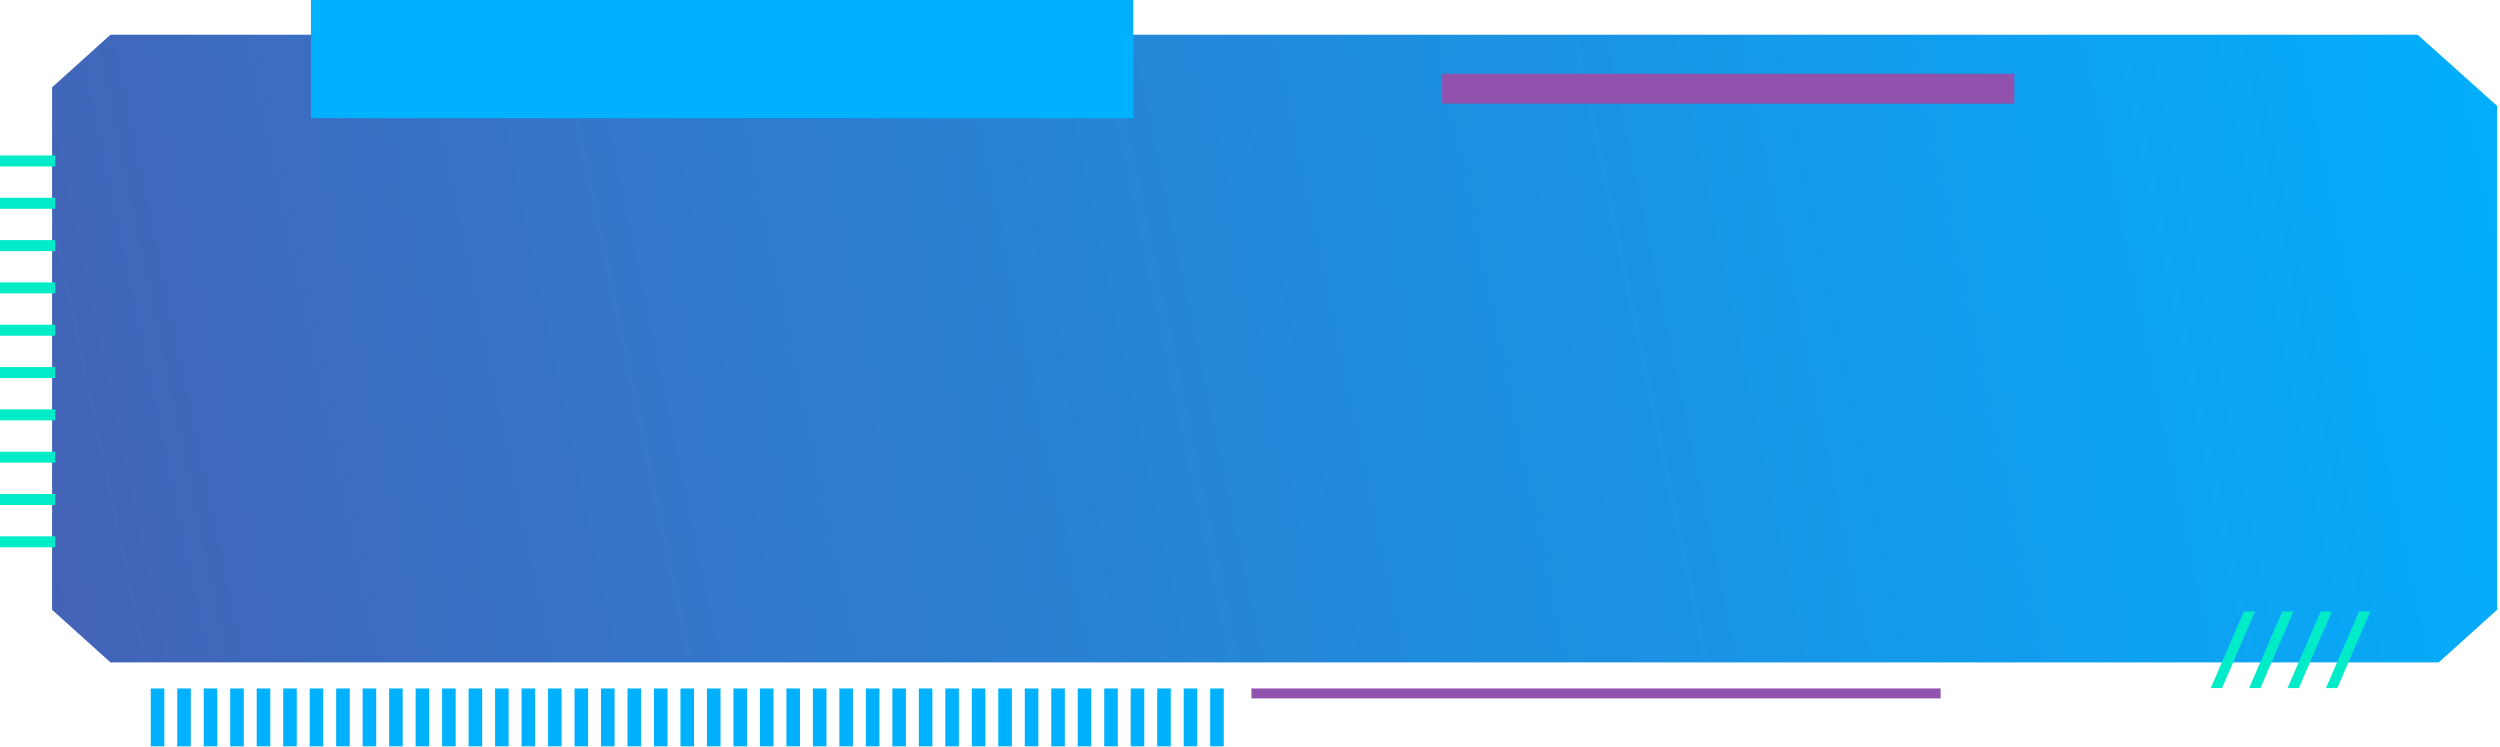 <svg width="288" height="86" viewBox="0 0 288 86" fill="none" xmlns="http://www.w3.org/2000/svg">
<path d="M280.93 76.309H12.725L6 70.248V10.061L12.725 4H216.742L230.197 4H278.512L287.667 12.2V70.248L280.942 76.309H280.93Z" fill="url(#paint0_linear_338_7297)"/>
<path d="M232.051 8.501H166.134V11.939H232.051V8.501Z" fill="#9152AE"/>
<path d="M255.976 79.264H254.68L258.494 70.441H259.79L255.976 79.264ZM264.214 70.441H262.918L259.104 79.264H260.401L264.214 70.441ZM268.639 70.441H267.342L263.528 79.264H264.825L268.639 70.441ZM273.063 70.441H271.766L267.952 79.264H269.249L273.063 70.441Z" fill="#00EBC7"/>
<path d="M130.559 0H35.824V13.613H130.559V0Z" fill="#00B1FF"/>
<path d="M6.369 63.05H0V61.786H6.369V63.05ZM6.369 58.175H0V56.912H6.369V58.175ZM6.369 53.3H0V52.037H6.369V53.3ZM6.369 48.426H0V47.162H6.369V48.426ZM6.369 43.551H0V42.287H6.369V43.551ZM6.369 38.676H0V37.412H6.369V38.676ZM6.369 33.801H0V32.537H6.369V33.801ZM6.369 28.926H0V27.662H6.369V28.926ZM6.369 24.051H0V22.787H6.369V24.051ZM6.369 19.176H0V17.912H6.369V19.176Z" fill="#00EBC7"/>
<path d="M18.931 85.978H17.368V79.31H18.931V85.978ZM21.982 79.31H20.419V85.978H21.982V79.31ZM25.034 79.31H23.47V85.978H25.034V79.31ZM28.085 79.31H26.521V85.978H28.085V79.31ZM31.136 79.31H29.572V85.978H31.136V79.31ZM34.187 79.31H32.623V85.978H34.187V79.31ZM37.238 79.31H35.674V85.978H37.238V79.31ZM40.289 79.31H38.725V85.978H40.289V79.31ZM43.34 79.31H41.776V85.978H43.34V79.31ZM46.391 79.31H44.828V85.978H46.391V79.31ZM49.442 79.31H47.879V85.978H49.442V79.31ZM52.493 79.31H50.93V85.978H52.493V79.31ZM55.544 79.31H53.981V85.978H55.544V79.31ZM58.596 79.31H57.032V85.978H58.596V79.31ZM61.647 79.31H60.083V85.978H61.647V79.31ZM64.698 79.31H63.134V85.978H64.698V79.31ZM67.749 79.31H66.185V85.978H67.749V79.31ZM70.8 79.31H69.236V85.978H70.8V79.31ZM73.851 79.31H72.287V85.978H73.851V79.31ZM76.902 79.31H75.338V85.978H76.902V79.31ZM79.953 79.31H78.39V85.978H79.953V79.31ZM83.004 79.31H81.441V85.978H83.004V79.31ZM86.055 79.31H84.492V85.978H86.055V79.31ZM89.107 79.31H87.543V85.978H89.107V79.31ZM92.158 79.31H90.594V85.978H92.158V79.31ZM95.209 79.31H93.645V85.978H95.209V79.31ZM98.26 79.31H96.696V85.978H98.26V79.31ZM101.311 79.31H99.747V85.978H101.311V79.31ZM104.362 79.31H102.798V85.978H104.362V79.31ZM107.413 79.31H105.85V85.978H107.413V79.31ZM110.464 79.31H108.901V85.978H110.464V79.31ZM113.515 79.31H111.952V85.978H113.515V79.31ZM116.567 79.31H115.003V85.978H116.567V79.31ZM119.618 79.31H118.054V85.978H119.618V79.31ZM122.669 79.31H121.105V85.978H122.669V79.31ZM125.72 79.31H124.156V85.978H125.72V79.31ZM128.771 79.31H127.207V85.978H128.771V79.31ZM131.822 79.31H130.258V85.978H131.822V79.31ZM134.873 79.31H133.309V85.978H134.873V79.31ZM137.924 79.31H136.361V85.978H137.924V79.31ZM140.975 79.31H139.412V85.978H140.975V79.31Z" fill="#00B1FF"/>
<path d="M223.558 79.31H144.166V80.455H223.558V79.31Z" fill="#9152AE"/>
<defs>
<linearGradient id="paint0_linear_338_7297" x1="-11.526" y1="100.813" x2="302.887" y2="34.943" gradientUnits="userSpaceOnUse">
<stop stop-color="#495DB1"/>
<stop offset="1" stop-color="#00B1FF"/>
</linearGradient>
</defs>
</svg>
